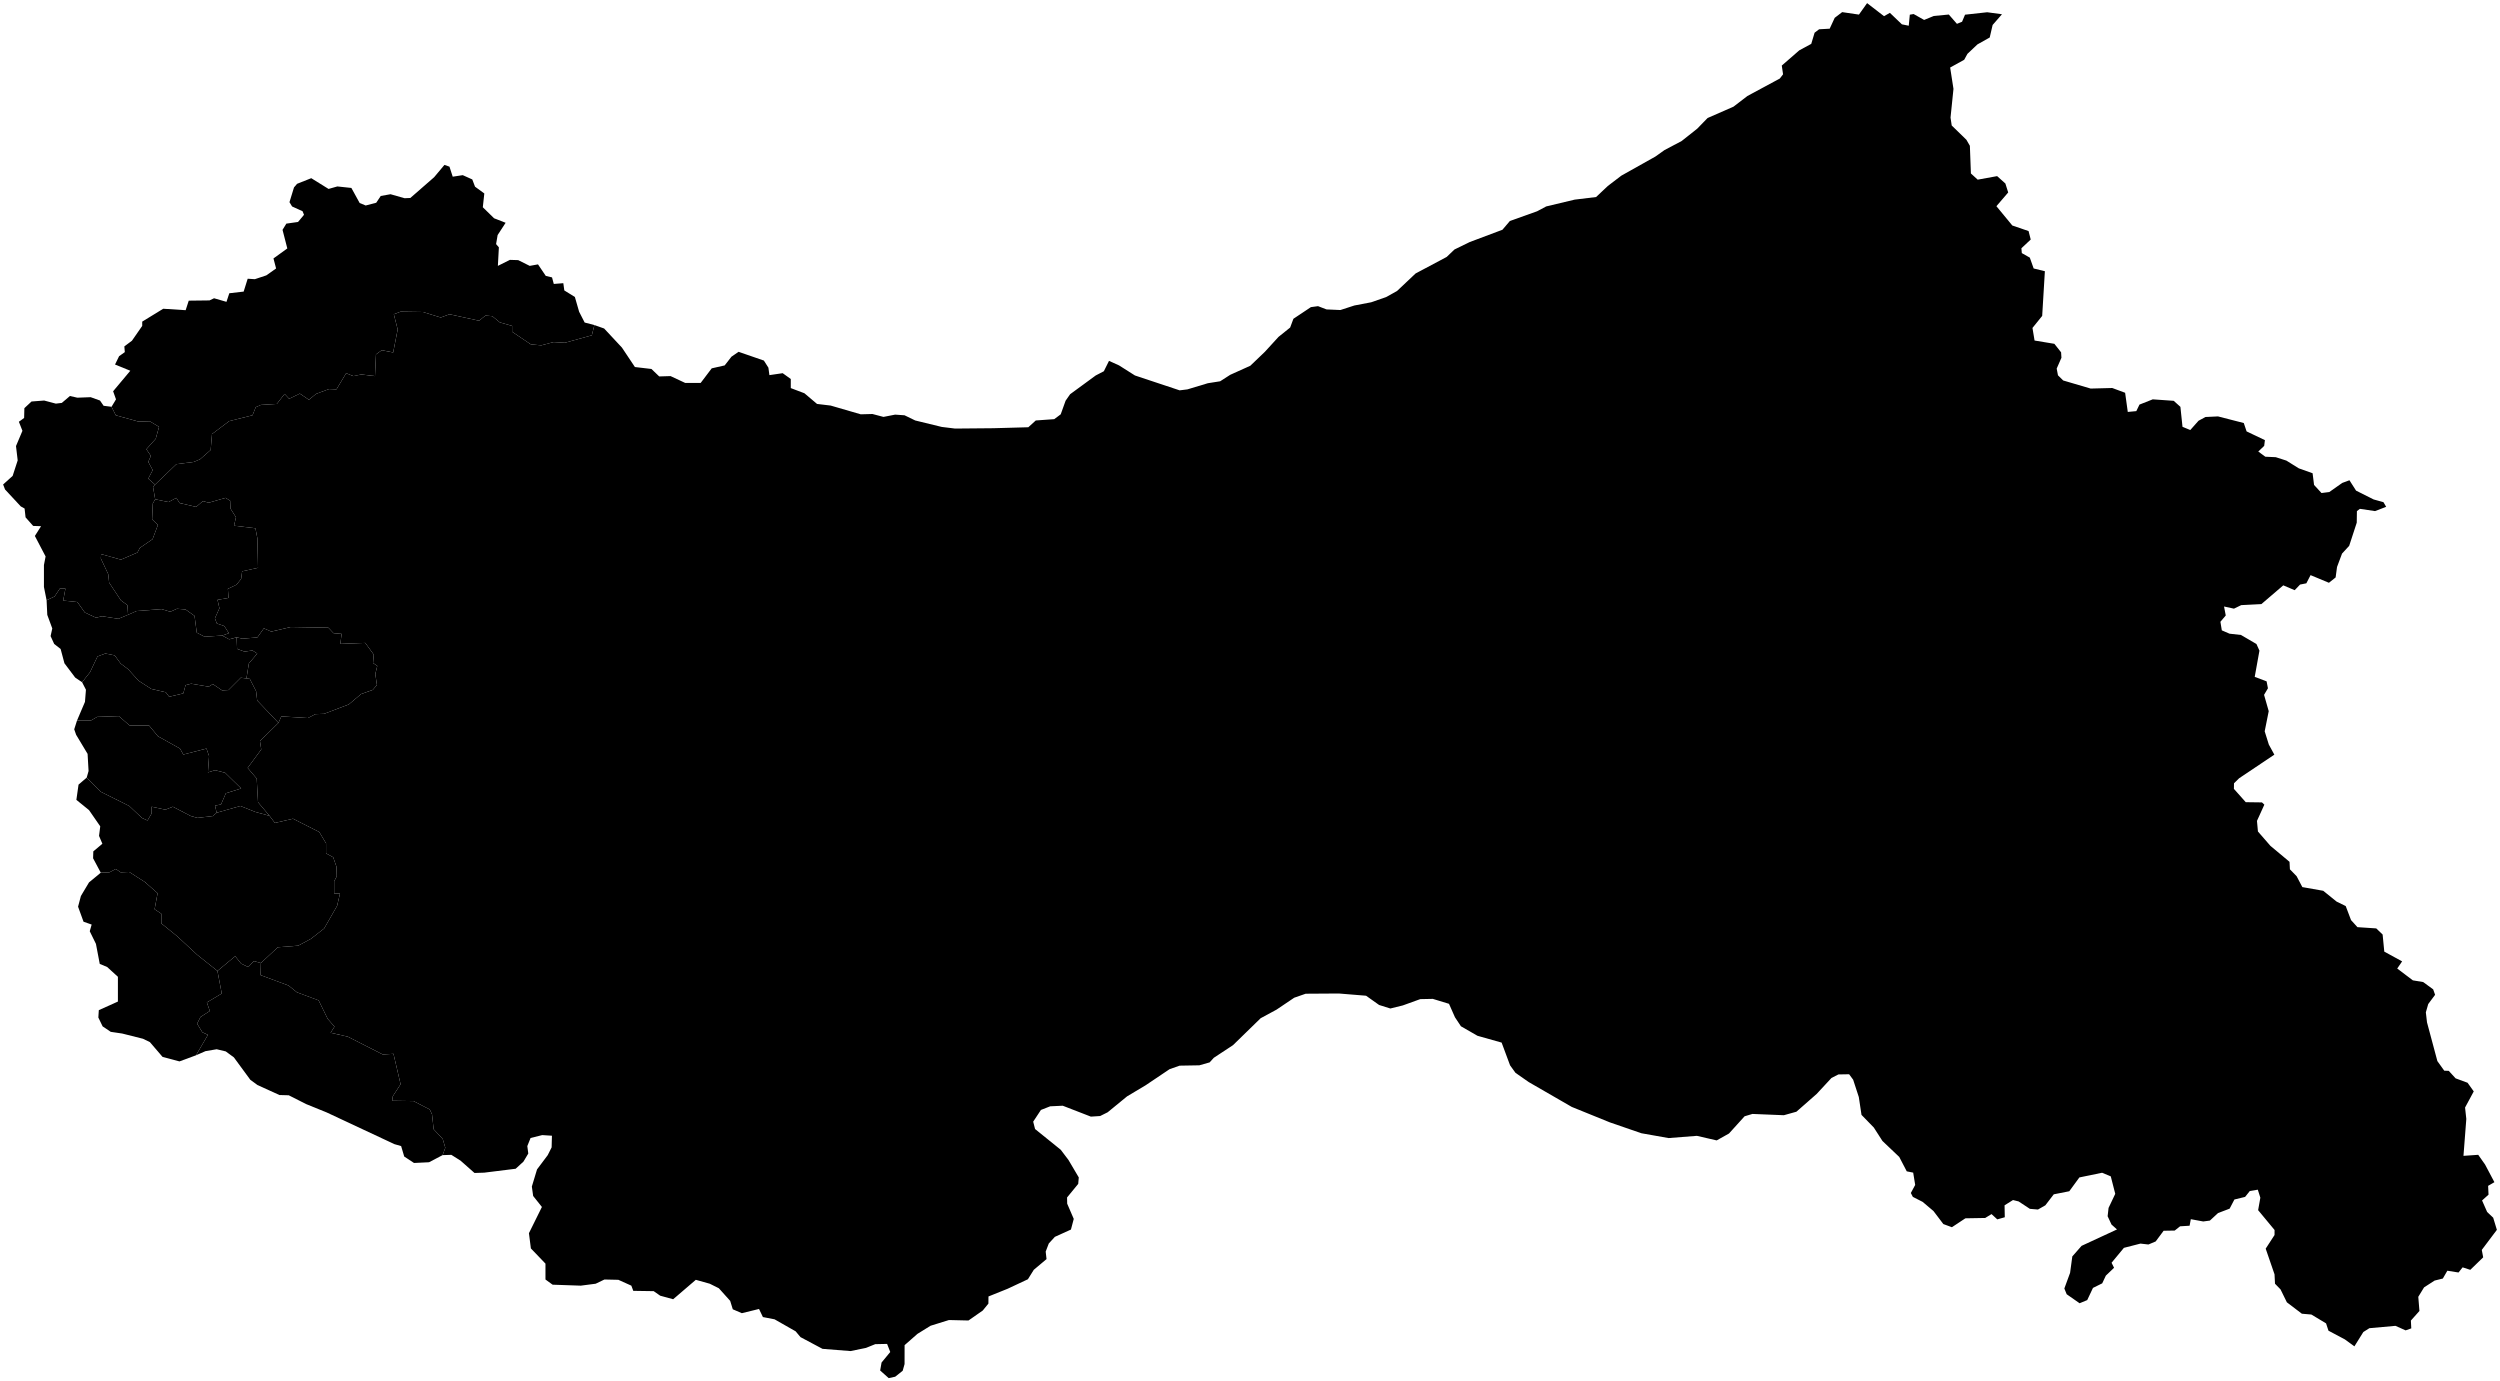 <?xml version="1.0"?>
<svg xmlns="http://www.w3.org/2000/svg" version="1.2" baseProfile="tiny" width="800" height="442" viewBox="0 0 800 442" stroke-linecap="round" stroke-linejoin="round">
<g id="kashmir_districts">
<path d="M 40.99 196.72 43.74 195.52 51.74 194.92 54.48 195.76 56.63 194.8 59.38 195.04 62.25 197.07 62.96 202.44 65.47 203.75 71.12 203.38 73.34 204.59 75.71 203.94 75.87 207.64 78.25 208.52 80.78 208.15 82.33 209.14 79.64 212.29 78.86 217.1 77.05 216.87 73.11 220.81 71.08 220.93 68.1 218.9 66.78 219.74 61.17 218.78 59.38 219.26 58.66 221.88 54.13 222.96 53.05 221.53 48.4 220.45 44.34 217.83 40.99 214.13 38.61 212.34 36.7 209.72 33.71 209.12 31.2 210.07 28.82 215.08 26.27 218.32 24.06 216.82 20.62 212.25 19.4 207.67 17.34 206.07 16.19 203.55 16.73 201.11 15.13 196.76 14.91 192.08 17.47 190.87 19.14 188.36 20.94 188.36 20.22 192.18 24.76 192.66 27.14 196 30.73 197.67 32.64 197.19 37.89 198.02 40.99 196.72 Z"/>
<path d="M 83.48 308.17 83.39 312.04 92.31 315.36 95.01 317.53 101.96 320.12 104.86 326.03 107.04 328.52 105.79 330.48 111.29 331.73 122.49 337.43 125.91 337.22 128.19 346.96 125.7 350.79 125.5 352.24 132.34 352.35 137.53 355.04 138.25 356.6 138.77 361.36 141.67 364.47 142.5 367.27 141.63 369.64 137.29 371.92 132.48 372.15 129.35 370.09 128.36 366.74 126.22 366.13 104.54 355.98 97.97 353.31 92.4 350.49 89.42 350.41 82.39 347.21 80.1 345.53 74.84 338.36 72.24 336.45 69.34 335.76 65.75 336.37 62.71 337.7 66.54 331.16 64.75 330.32 63.08 327.58 64.16 325.43 67.14 323.52 66.19 320.78 70.96 317.92 69.58 310.7 75.26 305.99 77.17 308.37 79.44 309.45 81.23 307.54 83.48 308.17 Z"/>
<path d="M 71.12 203.38 65.47 203.75 62.96 202.44 62.25 197.07 59.38 195.04 56.63 194.8 54.48 195.76 51.74 194.92 43.74 195.52 40.99 196.72 40.76 193.63 38.7 192.13 34.92 186.43 34.63 183.72 32.28 178.74 32.35 177.31 38.7 179.09 43.97 176.81 44.76 175.32 48.82 172.54 50.53 167.98 48.68 166.2 48.89 161.14 49.66 159.77 53.94 160.66 56.43 159.31 57.47 160.97 62.76 162.21 64.94 160.35 66.8 160.87 72.19 159.31 73.65 160.24 73.75 162.73 75.51 165.53 74.89 168.22 81.74 169.05 82.36 172.26 82.57 181.69 77.48 182.83 77.17 185.22 75.72 187.08 72.92 188.43 73.13 191.33 69.6 191.95 70.22 194.64 68.77 197.86 69.39 199.51 71.78 200.34 73.23 202.62 71.12 203.38 Z"/>
<path d="M 89.11 231.31 82.3 224.15 81.95 221.17 79.92 217.23 78.86 217.1 79.64 212.29 82.33 209.14 80.78 208.15 78.25 208.52 75.87 207.64 75.71 203.94 77.59 204.38 82.36 203.97 84.43 201.07 86.82 202.11 93.04 200.65 105.07 200.86 106.73 202.62 109.32 202.83 108.91 206.04 116.89 205.73 119.59 209.46 119.38 212.16 120.73 213.09 120.1 215.68 120.62 219.2 119.28 220.76 115.54 222.1 111.6 225.42 103.72 228.42 100.92 228.53 98.54 229.77 90.03 229.25 89.11 231.31 Z"/>
<path d="M 69.33 260.08 76.93 257.91 81.71 259.82 86.25 261.07 87.96 263.34 93.76 261.99 102.16 266.24 104.34 269.87 104.34 273.08 106.62 274.33 107.66 277.33 107.76 280.44 106.93 281.99 106.93 285.93 108.8 285.93 107.87 289.87 103.72 297.12 99.47 300.44 95.42 302.61 88.89 303.13 83.48 308.17 81.23 307.54 79.44 309.45 77.17 308.37 75.26 305.99 69.58 310.7 63.08 305.51 56.63 299.54 51.62 295.49 51.62 292.39 49.47 290.96 50.43 285.83 46.37 282.25 41.35 279.03 38.61 279.15 37.05 278.07 35.02 279.15 32.25 279.26 29.79 274.65 29.86 272.44 32.76 270 31.69 267.48 32.08 264.43 28.49 259.24 24.44 255.96 25.13 251.08 27.74 248.84 32.28 253.38 41.35 257.91 45.41 261.73 47.2 262.56 48.52 260.3 48.52 258.15 52.93 259.1 55.32 258.15 61.05 261.13 63.2 261.73 68.1 261.13 69.33 260.08 Z"/>
<path d="M 69.58 310.7 70.96 317.92 66.19 320.78 67.14 323.52 64.16 325.43 63.08 327.58 64.75 330.32 66.54 331.16 62.71 337.7 57.43 339.65 52.01 338.2 47.96 333.47 45.74 332.4 39.1 330.73 35.44 330.19 32.84 328.44 31.47 325.61 31.62 323.25 37.73 320.5 37.73 312.57 34.29 309.44 31.92 308.45 30.7 302.04 28.72 298 29.33 295.86 26.73 294.95 24.98 290.14 25.89 286.71 28.49 282.36 32.25 279.26 35.02 279.15 37.05 278.07 38.61 279.15 41.35 279.03 46.37 282.25 50.43 285.83 49.47 290.96 51.62 292.39 51.62 295.49 56.63 299.54 63.08 305.51 69.58 310.7 Z"/>
<path d="M 35.69 130.17 37.05 132.89 44.34 134.92 47.92 134.8 50.9 136.59 49.83 140.4 46.84 143.75 48.28 145.89 47.44 147.8 48.87 150.43 47.44 153.17 49.61 155.08 48.97 155.79 49.66 159.77 48.89 161.14 48.68 166.2 50.53 167.98 48.82 172.54 44.76 175.32 43.97 176.81 38.7 179.09 32.35 177.31 32.28 178.74 34.63 183.72 34.92 186.43 38.7 192.13 40.76 193.63 40.99 196.72 37.89 198.02 32.64 197.19 30.73 197.67 27.14 196 24.76 192.66 20.22 192.18 20.94 188.36 19.14 188.36 17.47 190.87 14.91 192.08 14.06 187.83 14.06 180.81 14.59 178.07 11.16 171.51 13.14 168.38 10.62 168.3 8.18 165.55 7.87 162.73 6.65 162.05 1.61 156.63 1 155.03 4.05 152.28 5.66 147.32 5.12 142.74 7.18 137.86 6.04 134.96 7.72 133.74 7.8 130.61 10.09 128.48 14.13 128.17 17.87 129.16 19.78 128.93 22.38 126.72 24.75 127.26 29.02 127.1 32 128.17 33.15 129.85 35.69 130.17 Z"/>
<path d="M 190.21 104.02 189.38 107.3 180.77 109.68 177.14 109.47 173.2 110.51 169.88 110.2 163.87 106.16 163.87 104.29 159.93 103.15 157.54 101.18 155.36 100.98 153.29 102.63 143.85 100.56 141.05 101.6 135.35 99.84 128.19 99.73 126.02 100.56 127.26 105.43 125.81 112.79 122.18 112.06 120.31 113.41 120 120.35 115.65 119.83 113.05 120.35 110.77 119.42 107.66 124.6 105.28 124.5 101.13 126.05 98.85 127.92 95.94 125.95 92.52 127.61 91.07 126.05 88.58 129.26 83.5 129.57 81.84 130.3 80.8 132.89 73.34 134.76 67.84 138.9 67.42 143.98 64 146.98 62.03 147.81 56.43 148.54 49.61 155.08 47.44 153.17 48.87 150.43 47.44 147.8 48.28 145.89 46.84 143.75 49.83 140.4 50.9 136.59 47.92 134.8 44.34 134.92 37.05 132.89 35.69 130.17 37.12 127.79 36.2 125.2 41.7 118.64 36.81 116.65 38.11 113.98 39.94 112.68 39.79 110.85 42.23 109.02 45.51 104.29 45.51 102.92 52.23 98.8 59.41 99.26 60.4 96.21 67.05 96.13 68.5 95.44 72.47 96.59 73.38 93.84 77.97 93.31 79.26 89.19 81.55 89.34 85.22 88.12 88.35 85.91 87.51 82.7 91.94 79.5 90.41 73.55 91.63 71.56 95.37 71.03 97.28 68.74 96.83 67.6 93.47 66.07 92.63 64.7 94.08 59.97 95.07 58.82 99.6 57.02 105.14 60.46 107.95 59.66 112.44 60.14 115.09 64.96 117.02 65.76 120.39 64.88 121.84 62.71 124.97 62.15 129.46 63.43 131.31 63.35 138.93 56.7 142.22 52.77 143.83 53.33 144.87 56.54 148.08 56.05 151.13 57.42 152.01 59.74 154.98 61.91 154.5 66.32 158.11 69.85 161.8 71.29 159.24 75.22 158.75 78.11 159.64 79.15 159.32 85.08 163.17 83.16 165.82 83.24 169.51 85.08 172.16 84.6 174.65 88.29 176.65 88.77 177.21 90.86 180.26 90.62 180.58 92.94 183.96 95.03 185.32 99.76 187.09 103.21 190.21 104.02 Z"/>
<path d="M 78.86 217.1 79.92 217.23 81.95 221.17 82.3 224.15 89.11 231.31 83.19 237.13 83.6 239.82 79.25 245.73 82.15 249.15 82.57 256.71 86.25 261.07 81.71 259.82 76.93 257.91 69.33 260.08 68.81 257.79 70.72 257.43 72.27 253.85 77.17 252.3 72.04 247.29 68.81 246.46 66.54 247.17 66.9 241.93 66.07 239.54 58.66 241.45 57.59 239.54 50.54 235.6 47.68 232.14 41.47 232.14 38.01 229.16 31.08 229.4 29.05 230.59 24.64 230.58 27.19 224.6 27.5 220.71 26.27 218.32 28.82 215.08 31.2 210.07 33.71 209.12 36.7 209.72 38.61 212.34 40.99 214.13 44.34 217.83 48.4 220.45 53.05 221.53 54.13 222.96 58.66 221.88 59.38 219.26 61.17 218.78 66.78 219.74 68.1 218.9 71.08 220.93 73.11 220.81 77.05 216.87 78.86 217.1 Z"/>
<path d="M 69.33 260.08 68.1 261.13 63.2 261.73 61.05 261.13 55.32 258.15 52.93 259.1 48.52 258.15 48.52 260.3 47.2 262.56 45.41 261.73 41.35 257.91 32.28 253.38 27.74 248.84 28.34 246.73 28.03 241.24 24.36 235.13 23.75 233.38 24.64 230.58 29.05 230.59 31.08 229.4 38.01 229.16 41.47 232.14 47.68 232.14 50.54 235.6 57.59 239.54 58.66 241.45 66.07 239.54 66.9 241.93 66.54 247.17 68.81 246.46 72.04 247.29 77.17 252.3 72.27 253.85 70.72 257.43 68.81 257.79 69.33 260.08 Z"/>
<path d="M 141.63 369.64 142.5 367.27 141.67 364.47 138.77 361.36 138.25 356.6 137.53 355.04 132.34 352.35 125.5 352.24 125.7 350.79 128.19 346.96 125.91 337.22 122.49 337.43 111.29 331.73 105.79 330.48 107.04 328.52 104.86 326.03 101.96 320.12 95.01 317.53 92.31 315.36 83.39 312.04 83.48 308.17 88.89 303.13 95.42 302.61 99.47 300.44 103.72 297.12 107.87 289.87 108.8 285.93 106.93 285.93 106.93 281.99 107.76 280.44 107.66 277.33 106.62 274.33 104.34 273.08 104.34 269.87 102.16 266.24 93.76 261.99 87.96 263.34 86.25 261.07 82.57 256.71 82.15 249.15 79.25 245.73 83.6 239.82 83.19 237.13 89.11 231.31 90.03 229.25 98.54 229.77 100.92 228.53 103.72 228.42 111.6 225.42 115.54 222.1 119.28 220.76 120.62 219.2 120.1 215.68 120.73 213.09 119.38 212.16 119.59 209.46 116.89 205.73 108.91 206.04 109.32 202.83 106.73 202.62 105.07 200.86 93.04 200.65 86.82 202.11 84.43 201.07 82.36 203.97 77.59 204.38 75.71 203.94 73.34 204.59 71.12 203.38 73.23 202.62 71.78 200.34 69.39 199.51 68.77 197.86 70.22 194.64 69.6 191.95 73.13 191.33 72.92 188.43 75.72 187.08 77.17 185.22 77.48 182.83 82.57 181.69 82.36 172.26 81.74 169.05 74.89 168.22 75.51 165.53 73.75 162.73 73.65 160.24 72.19 159.31 66.8 160.87 64.94 160.35 62.76 162.21 57.47 160.97 56.43 159.31 53.94 160.66 49.66 159.77 48.97 155.79 49.61 155.08 56.43 148.54 62.03 147.81 64 146.98 67.42 143.98 67.84 138.9 73.34 134.76 80.8 132.89 81.84 130.3 83.5 129.57 88.58 129.26 91.07 126.05 92.52 127.61 95.94 125.95 98.85 127.92 101.13 126.05 105.28 124.5 107.66 124.6 110.77 119.42 113.05 120.35 115.65 119.83 120 120.35 120.31 113.41 122.18 112.06 125.81 112.79 127.26 105.43 126.02 100.56 128.19 99.73 135.35 99.84 141.05 101.6 143.85 100.56 153.29 102.63 155.36 100.98 157.54 101.18 159.93 103.15 163.87 104.29 163.87 106.16 169.88 110.2 173.2 110.51 177.14 109.47 180.77 109.68 189.38 107.3 190.21 104.02 193.32 105.12 199.02 111.23 203.17 117.45 208.46 118.07 210.95 120.46 214.58 120.35 219.24 122.53 224.22 122.53 227.75 117.87 231.9 116.93 234.07 114.14 236.35 112.58 244.44 115.38 245.89 117.66 246.21 120.04 250.46 119.42 253.05 121.28 253.05 124.19 257.41 125.84 261.45 129.26 265.81 129.78 275.45 132.58 279.18 132.48 282.71 133.41 286.44 132.68 289.45 132.89 292.87 134.55 301.37 136.62 305.63 137.14 317.86 137.03 329.06 136.72 331.45 134.55 337.36 134.13 339.43 132.58 340.99 128.23 342.44 126.15 350.63 120.15 353.23 118.8 354.88 115.48 358.1 116.93 363.18 120.15 377.49 124.91 379.98 124.6 386.51 122.63 390.45 122.01 393.67 119.94 400.1 117.04 404.76 112.58 409.12 107.81 412.85 104.81 413.89 102.01 419.49 98.28 421.77 97.97 424.47 99.01 428.93 99.21 433.39 97.76 438.78 96.73 443.55 95.07 447.07 93.1 452.99 87.51 462.94 82.22 465.43 79.84 470.3 77.46 480.78 73.52 483.16 70.72 491.87 67.61 494.78 66.06 503.9 63.88 510.75 63.05 514.48 59.53 518.83 56.21 529.72 50.1 532.63 48.03 538.12 45.13 543.1 41.19 546.42 37.77 554.71 34.14 559.17 30.72 569.54 25.13 570.58 23.78 570.17 20.98 575.77 16.11 579.6 14.04 580.67 10.47 582.11 9.37 585.5 9.18 587.11 5.7 589.49 3.88 594.86 4.67 597.47 1 602.89 5.18 604.76 4.11 608.61 7.79 610.8 8.23 611.14 4.7 612.36 4.49 615.72 6.38 618.82 5.11 623.62 4.65 626.22 7.63 627.86 6.96 628.81 4.7 635.9 3.92 640.63 4.56 637.64 7.99 636.71 12 632.78 14.21 629.58 17.23 628.54 19.13 624.05 21.61 625.11 28.44 624.17 37.63 624.55 40.16 629.24 44.72 630.36 46.65 630.69 55.51 632.86 57.49 639.08 56.36 641.72 58.72 642.62 61.59 638.85 65.98 643.94 72.16 649.14 73.94 649.83 76.65 646.85 79.44 646.98 80.99 649.54 82.44 650.77 85.91 654.36 86.79 653.5 101.09 650.39 104.94 651.06 108.97 657.4 110.02 659.55 112.74 659.66 114.48 658.14 117.95 658.55 120.1 660.22 121.75 669.01 124.34 675.92 124.16 680.04 125.69 680.89 131.82 683.62 131.56 684.63 129.47 688.88 127.79 695.58 128.26 697.73 130.19 698.4 136.58 700.89 137.61 703.53 134.64 705.75 133.44 709.76 133.25 718.01 135.37 718.91 138.05 724.77 140.84 724.54 142.68 722.65 144.49 724.9 146.15 728.25 146.3 731.64 147.39 735.62 149.87 740.03 151.44 740.5 155.18 742.88 157.77 745.38 157.45 749.51 154.54 751.82 153.68 753.94 157 759.58 159.83 762.7 160.69 763.57 162.18 760.02 163.55 755.17 162.83 754.21 163.56 754.16 167.25 751.74 174.66 749.45 177.15 747.85 181.43 747.4 184.78 745.26 186.49 739.38 184.04 738.03 186.66 736.02 187.06 734.3 188.86 730.65 187.31 723.64 193.31 717.19 193.64 714.87 194.77 711.69 194.08 712.24 196.95 710.53 198.97 710.98 201.71 713.45 202.78 717.11 203.19 722.06 206.08 723.02 208.21 721.51 216.6 725.31 218.03 725.74 220.25 724.5 222.35 725.99 227.57 724.7 234.02 726.02 238.25 727.79 241.49 716.51 249.05 714.88 250.65 714.85 252.44 718.64 256.7 723.83 256.77 724.59 257.49 722.23 262.69 722.54 266.08 726.53 270.67 732.65 275.78 732.77 278.18 734.92 280.39 736.75 283.87 743.43 285.05 747.71 288.51 750.63 289.94 752.33 294.43 754.38 296.69 760.4 297.09 762.44 299.05 762.97 304.52 768.68 307.64 767.11 309.93 772.11 313.71 775.42 314.26 778.62 316.6 779.23 318.34 777.03 321.3 776.27 323.95 776.64 327.15 779.96 339.55 782.16 342.62 783.6 342.67 785.79 345.07 789.62 346.48 791.6 349.25 788.82 354.41 789.22 358.07 788.31 369.87 793.03 369.54 795.22 372.65 798.21 378.3 796.2 379.47 796.33 382.29 794.26 384.15 795.89 387.84 797.82 389.66 799 393.55 794.17 399.97 794.62 402.35 790.49 406.35 788.04 405.55 786.73 407.2 783.15 406.63 781.71 409.13 779.08 409.78 775.7 411.96 773.85 414.98 774.22 419.51 771.48 422.58 771.61 425.08 769.8 425.72 766.55 424.27 758.2 425.02 756.26 426.25 753.41 430.83 750.36 428.61 745.11 425.82 744.34 423.48 739.64 420.65 736.6 420.39 731.8 416.74 729.77 412.61 728 410.79 727.85 407.79 725.02 399.57 727.85 395.21 727.86 393.6 722.6 387.25 723.31 383.26 722.5 380.7 719.94 381.12 718.43 383.01 715.01 383.84 713.48 386.77 709.77 388.18 707.16 390.59 705.03 390.87 701.06 390.14 700.67 392.23 697.62 392.42 695.91 393.78 692.36 393.84 689.82 397.26 687.5 398.24 684.95 397.95 679.65 399.31 675.7 404.08 676.5 405.69 673.87 408.2 672.71 410.67 669.75 412.13 667.91 416.03 665.47 417.04 661.34 414.16 660.59 412.32 662.43 407.3 663.14 402.05 666.11 398.67 677.44 393.42 675.68 391.85 674.44 389.19 674.74 386.53 676.88 382.03 675.45 376.44 672.67 375.28 665.4 376.78 662.17 381.2 657.21 382.18 654.51 385.7 652.15 387.05 649.56 386.83 645.96 384.46 644.16 384.01 641.46 385.7 641.53 389.52 639.13 390.2 637.29 388.51 635.26 389.75 628.92 389.86 624.61 392.71 621.87 391.7 618.72 387.54 615.26 384.61 612.11 383 611.47 381.76 612.86 379.18 612.22 375.24 610.16 374.83 607.76 370.22 602.39 365.12 599.62 360.81 595.68 356.76 594.82 351.06 593.01 345.51 591.72 343.76 588.29 343.82 586.07 344.95 581.31 350.08 574.85 355.75 570.84 356.87 560.78 356.46 558.27 357.21 553.28 362.72 549.34 364.93 543 363.47 533.95 364.18 525.25 362.64 515.16 359.16 502.96 354.21 489.19 346.26 484.95 343.3 483.22 340.9 480.52 333.63 472.79 331.45 467.5 328.41 465.59 325.53 463.68 321.22 458.5 319.64 454.48 319.72 448.89 321.74 444.91 322.72 441.31 321.59 437.14 318.63 428.44 317.92 417.82 317.99 414.15 319.27 408.48 323.09 403.41 325.83 394.56 334.45 388.41 338.5 387.09 339.96 383.79 340.9 377.48 341.01 374.26 342.14 366.57 347.31 360.67 350.83 354.45 355.93 352.04 357.13 349.08 357.32 340.08 353.83 336.06 354.02 333.1 355.18 330.62 358.93 331.22 361.29 339.44 367.93 341.91 371.19 345.21 376.78 345.03 378.84 341.46 383.19 341.5 385.18 343.6 390.05 342.7 393.46 337.56 395.79 335.61 397.92 334.62 400.51 334.89 402.91 330.81 406.34 328.93 409.36 322.45 412.4 316.31 414.87 316.29 417.15 314.48 419.37 309.91 422.56 303.67 422.41 297.78 424.24 293.58 426.84 289.47 430.45 289.46 436.5 288.86 438.64 286.46 440.55 284.39 441 281.65 438.56 282.1 436.01 284.88 432.64 283.87 430.05 280.08 430.13 277.11 431.33 272.16 432.34 263.2 431.63 256.16 427.88 254.6 426.02 247.86 422.18 244.13 421.46 242.89 418.87 237.39 420.22 234.49 418.97 233.66 416.28 230.03 412.24 227.12 410.79 222.66 409.54 215.41 415.76 211.26 414.62 209.18 413.17 202.65 413.07 202.03 411.41 197.88 409.54 193.42 409.44 190.62 410.79 185.85 411.41 176.83 411.1 174.55 409.44 174.55 404.36 169.88 399.49 169.26 394.62 173.41 386.23 170.61 382.71 170.19 379.7 171.85 374.21 175.27 369.65 176.52 367.16 176.62 363.43 173.51 363.23 169.78 364.16 168.74 366.75 169.05 369.13 167.5 371.72 165.01 374 154.95 375.25 151.84 375.35 147.38 371.41 144.43 369.55 141.63 369.64 Z"/>
</g>
</svg>